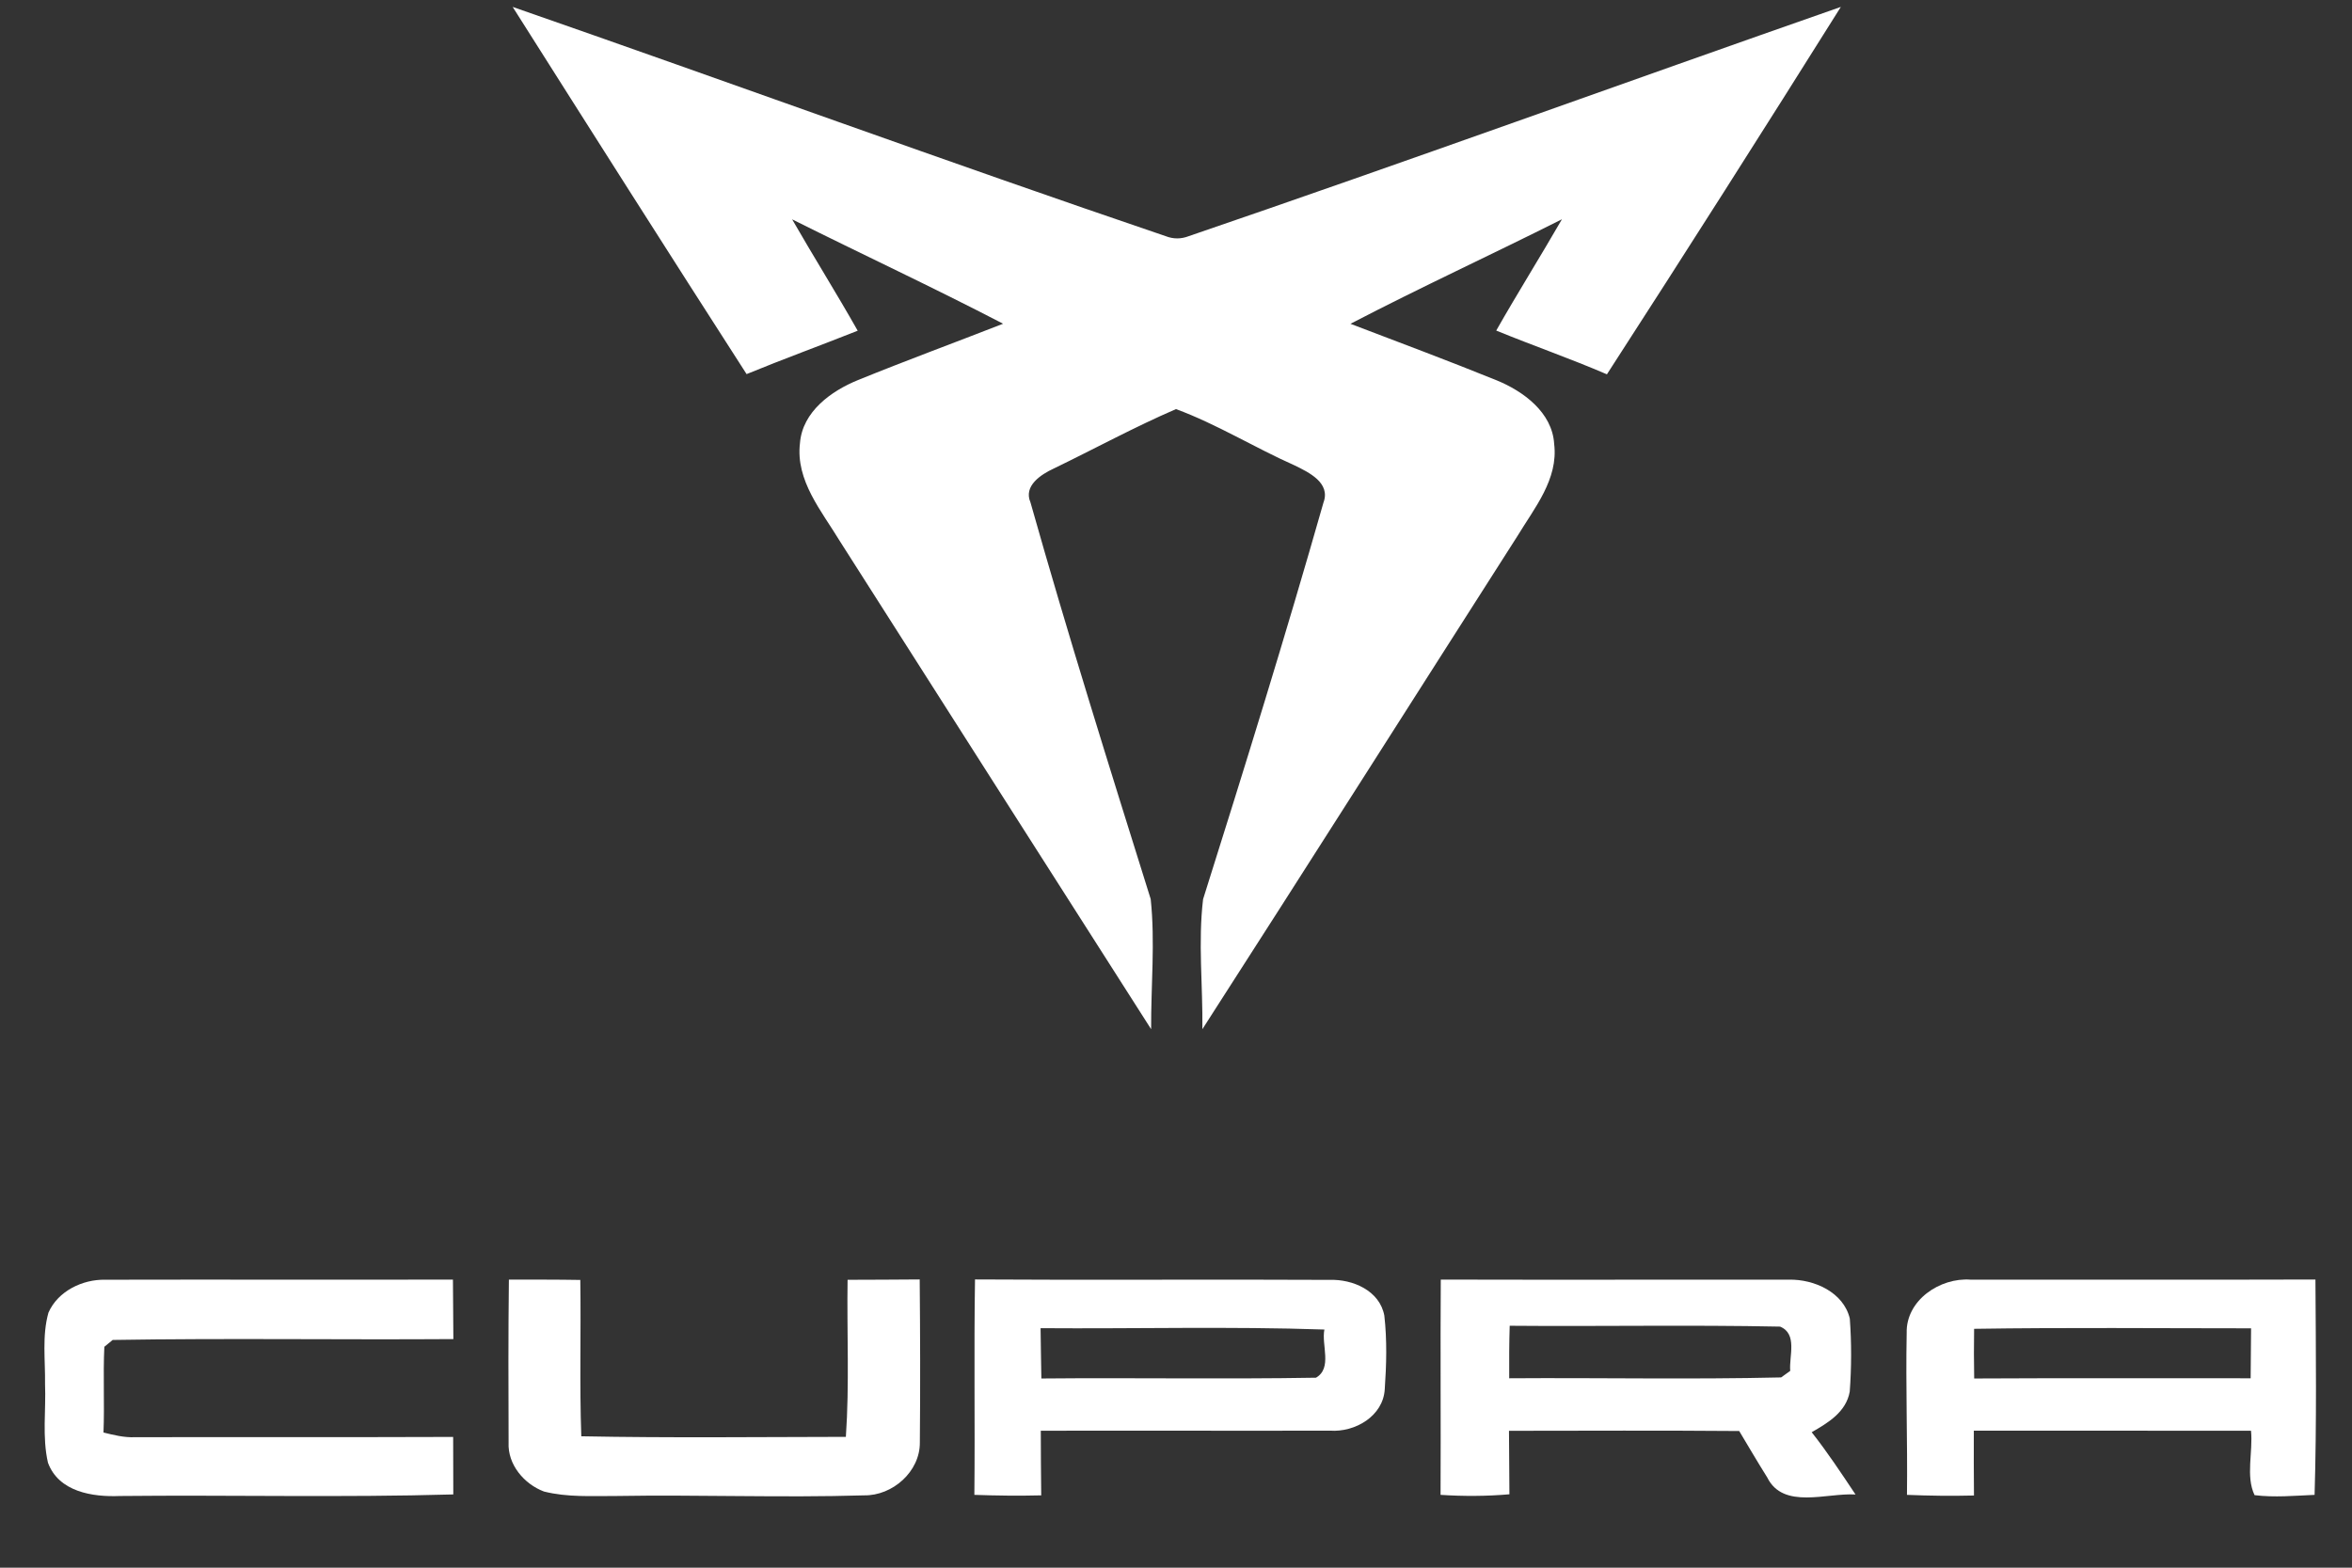 <svg width="33" height="22" viewBox="0 0 33 22" fill="none" xmlns="http://www.w3.org/2000/svg">
<rect x="0" y="0" width="33" height="22" fill="#333333" stroke="none"/>
<g clip-path="url(#clip0_601_960)">
<path d="M7.193 0.097C10.25 1.16 13.29 2.273 16.355 3.314C16.463 3.356 16.57 3.356 16.679 3.314C19.738 2.268 22.776 1.164 25.828 0.097C24.745 1.823 23.652 3.542 22.546 5.253C22.035 5.033 21.508 4.85 20.993 4.639C21.291 4.114 21.613 3.601 21.915 3.077C20.93 3.573 19.927 4.034 18.948 4.544C19.632 4.805 20.317 5.061 20.996 5.336C21.374 5.49 21.78 5.788 21.806 6.231C21.866 6.724 21.53 7.127 21.291 7.522C19.817 9.828 18.351 12.141 16.87 14.443C16.878 13.836 16.808 13.222 16.88 12.619C17.463 10.77 18.038 8.918 18.569 7.053C18.673 6.776 18.363 6.628 18.164 6.531C17.602 6.282 17.075 5.953 16.5 5.741C15.916 5.993 15.356 6.299 14.783 6.576C14.606 6.658 14.357 6.819 14.458 7.05C14.985 8.916 15.566 10.767 16.145 12.617C16.209 13.221 16.148 13.835 16.151 14.443C14.693 12.161 13.238 9.876 11.783 7.593C11.529 7.173 11.161 6.744 11.224 6.219C11.258 5.778 11.662 5.486 12.04 5.333C12.713 5.059 13.396 4.808 14.074 4.543C13.097 4.035 12.098 3.57 11.114 3.078C11.415 3.602 11.736 4.114 12.034 4.641C11.516 4.847 10.991 5.038 10.475 5.25C9.373 3.537 8.282 1.817 7.193 0.097Z" fill="white"/>
<path d="M13.671 20.978C13.681 19.97 13.664 18.963 13.68 17.955C15.338 17.966 16.998 17.952 18.656 17.961C18.98 17.95 19.358 18.112 19.423 18.462C19.462 18.804 19.453 19.152 19.429 19.494C19.408 19.873 19.012 20.102 18.662 20.077C17.309 20.08 15.957 20.075 14.603 20.078C14.604 20.381 14.605 20.682 14.609 20.985C14.296 20.993 13.984 20.989 13.671 20.978ZM14.6 18.639C14.604 18.874 14.606 19.109 14.611 19.345C15.895 19.333 17.18 19.356 18.464 19.334C18.697 19.199 18.538 18.875 18.582 18.658C17.256 18.613 15.927 18.649 14.6 18.639Z" fill="white"/>
<path d="M0.68 18.42C0.813 18.119 1.157 17.952 1.477 17.959C3.103 17.955 4.728 17.961 6.355 17.957C6.358 18.235 6.359 18.514 6.361 18.792C4.768 18.803 3.173 18.778 1.581 18.804C1.552 18.828 1.493 18.876 1.464 18.9C1.445 19.3 1.468 19.702 1.452 20.103C1.596 20.139 1.742 20.175 1.892 20.169C3.381 20.165 4.869 20.171 6.358 20.165C6.359 20.434 6.36 20.703 6.36 20.972C4.801 21.017 3.24 20.978 1.681 20.994C1.298 21.01 0.824 20.936 0.673 20.527C0.59 20.165 0.647 19.79 0.632 19.423C0.637 19.09 0.588 18.746 0.68 18.42Z" fill="white"/>
<path d="M7.136 20.244C7.133 19.481 7.131 18.718 7.14 17.957C7.473 17.958 7.808 17.956 8.142 17.962C8.153 18.693 8.13 19.425 8.156 20.156C9.393 20.18 10.631 20.166 11.868 20.164C11.919 19.43 11.881 18.694 11.892 17.96C12.229 17.958 12.567 17.959 12.904 17.955C12.911 18.716 12.913 19.479 12.906 20.242C12.91 20.651 12.523 20.992 12.123 20.985C10.962 21.02 9.799 20.974 8.637 20.994C8.301 20.993 7.96 21.014 7.632 20.931C7.354 20.827 7.121 20.552 7.136 20.244Z" fill="white"/>
<path d="M20.215 17.957C21.844 17.961 23.472 17.957 25.101 17.958C25.453 17.951 25.867 18.134 25.954 18.505C25.979 18.845 25.978 19.189 25.953 19.529C25.902 19.816 25.65 19.966 25.419 20.099C25.64 20.379 25.836 20.676 26.034 20.973C25.631 20.947 25.02 21.189 24.795 20.733C24.66 20.518 24.532 20.299 24.402 20.082C23.325 20.073 22.248 20.078 21.172 20.079C21.174 20.376 21.175 20.672 21.178 20.97C20.856 20.998 20.533 20.999 20.212 20.978C20.217 19.971 20.208 18.964 20.215 17.957ZM21.182 18.605C21.174 18.85 21.174 19.097 21.175 19.342C22.447 19.333 23.72 19.36 24.99 19.33C25.022 19.307 25.085 19.261 25.118 19.238C25.1 19.031 25.224 18.72 24.976 18.617C23.712 18.591 22.447 18.616 21.182 18.605Z" fill="white"/>
<path d="M26.752 18.708C26.739 18.247 27.22 17.926 27.648 17.958C29.261 17.957 30.874 17.961 32.487 17.956C32.493 18.963 32.505 19.971 32.475 20.978C32.195 20.99 31.912 21.017 31.633 20.982C31.506 20.717 31.613 20.372 31.583 20.078C30.286 20.077 28.99 20.078 27.694 20.077C27.692 20.38 27.694 20.683 27.696 20.987C27.382 20.995 27.069 20.991 26.756 20.978C26.765 20.221 26.737 19.465 26.752 18.708ZM27.698 18.648C27.694 18.88 27.695 19.112 27.699 19.345C28.991 19.338 30.284 19.343 31.578 19.342C31.58 19.108 31.581 18.875 31.584 18.641C30.288 18.641 28.993 18.628 27.698 18.648Z" fill="white"/>
</g>
<defs>
<clipPath id="clip0_601_960">
<rect width="32" height="21.061" fill="white" transform="translate(0.561)"/>
</clipPath>
</defs>
</svg>
